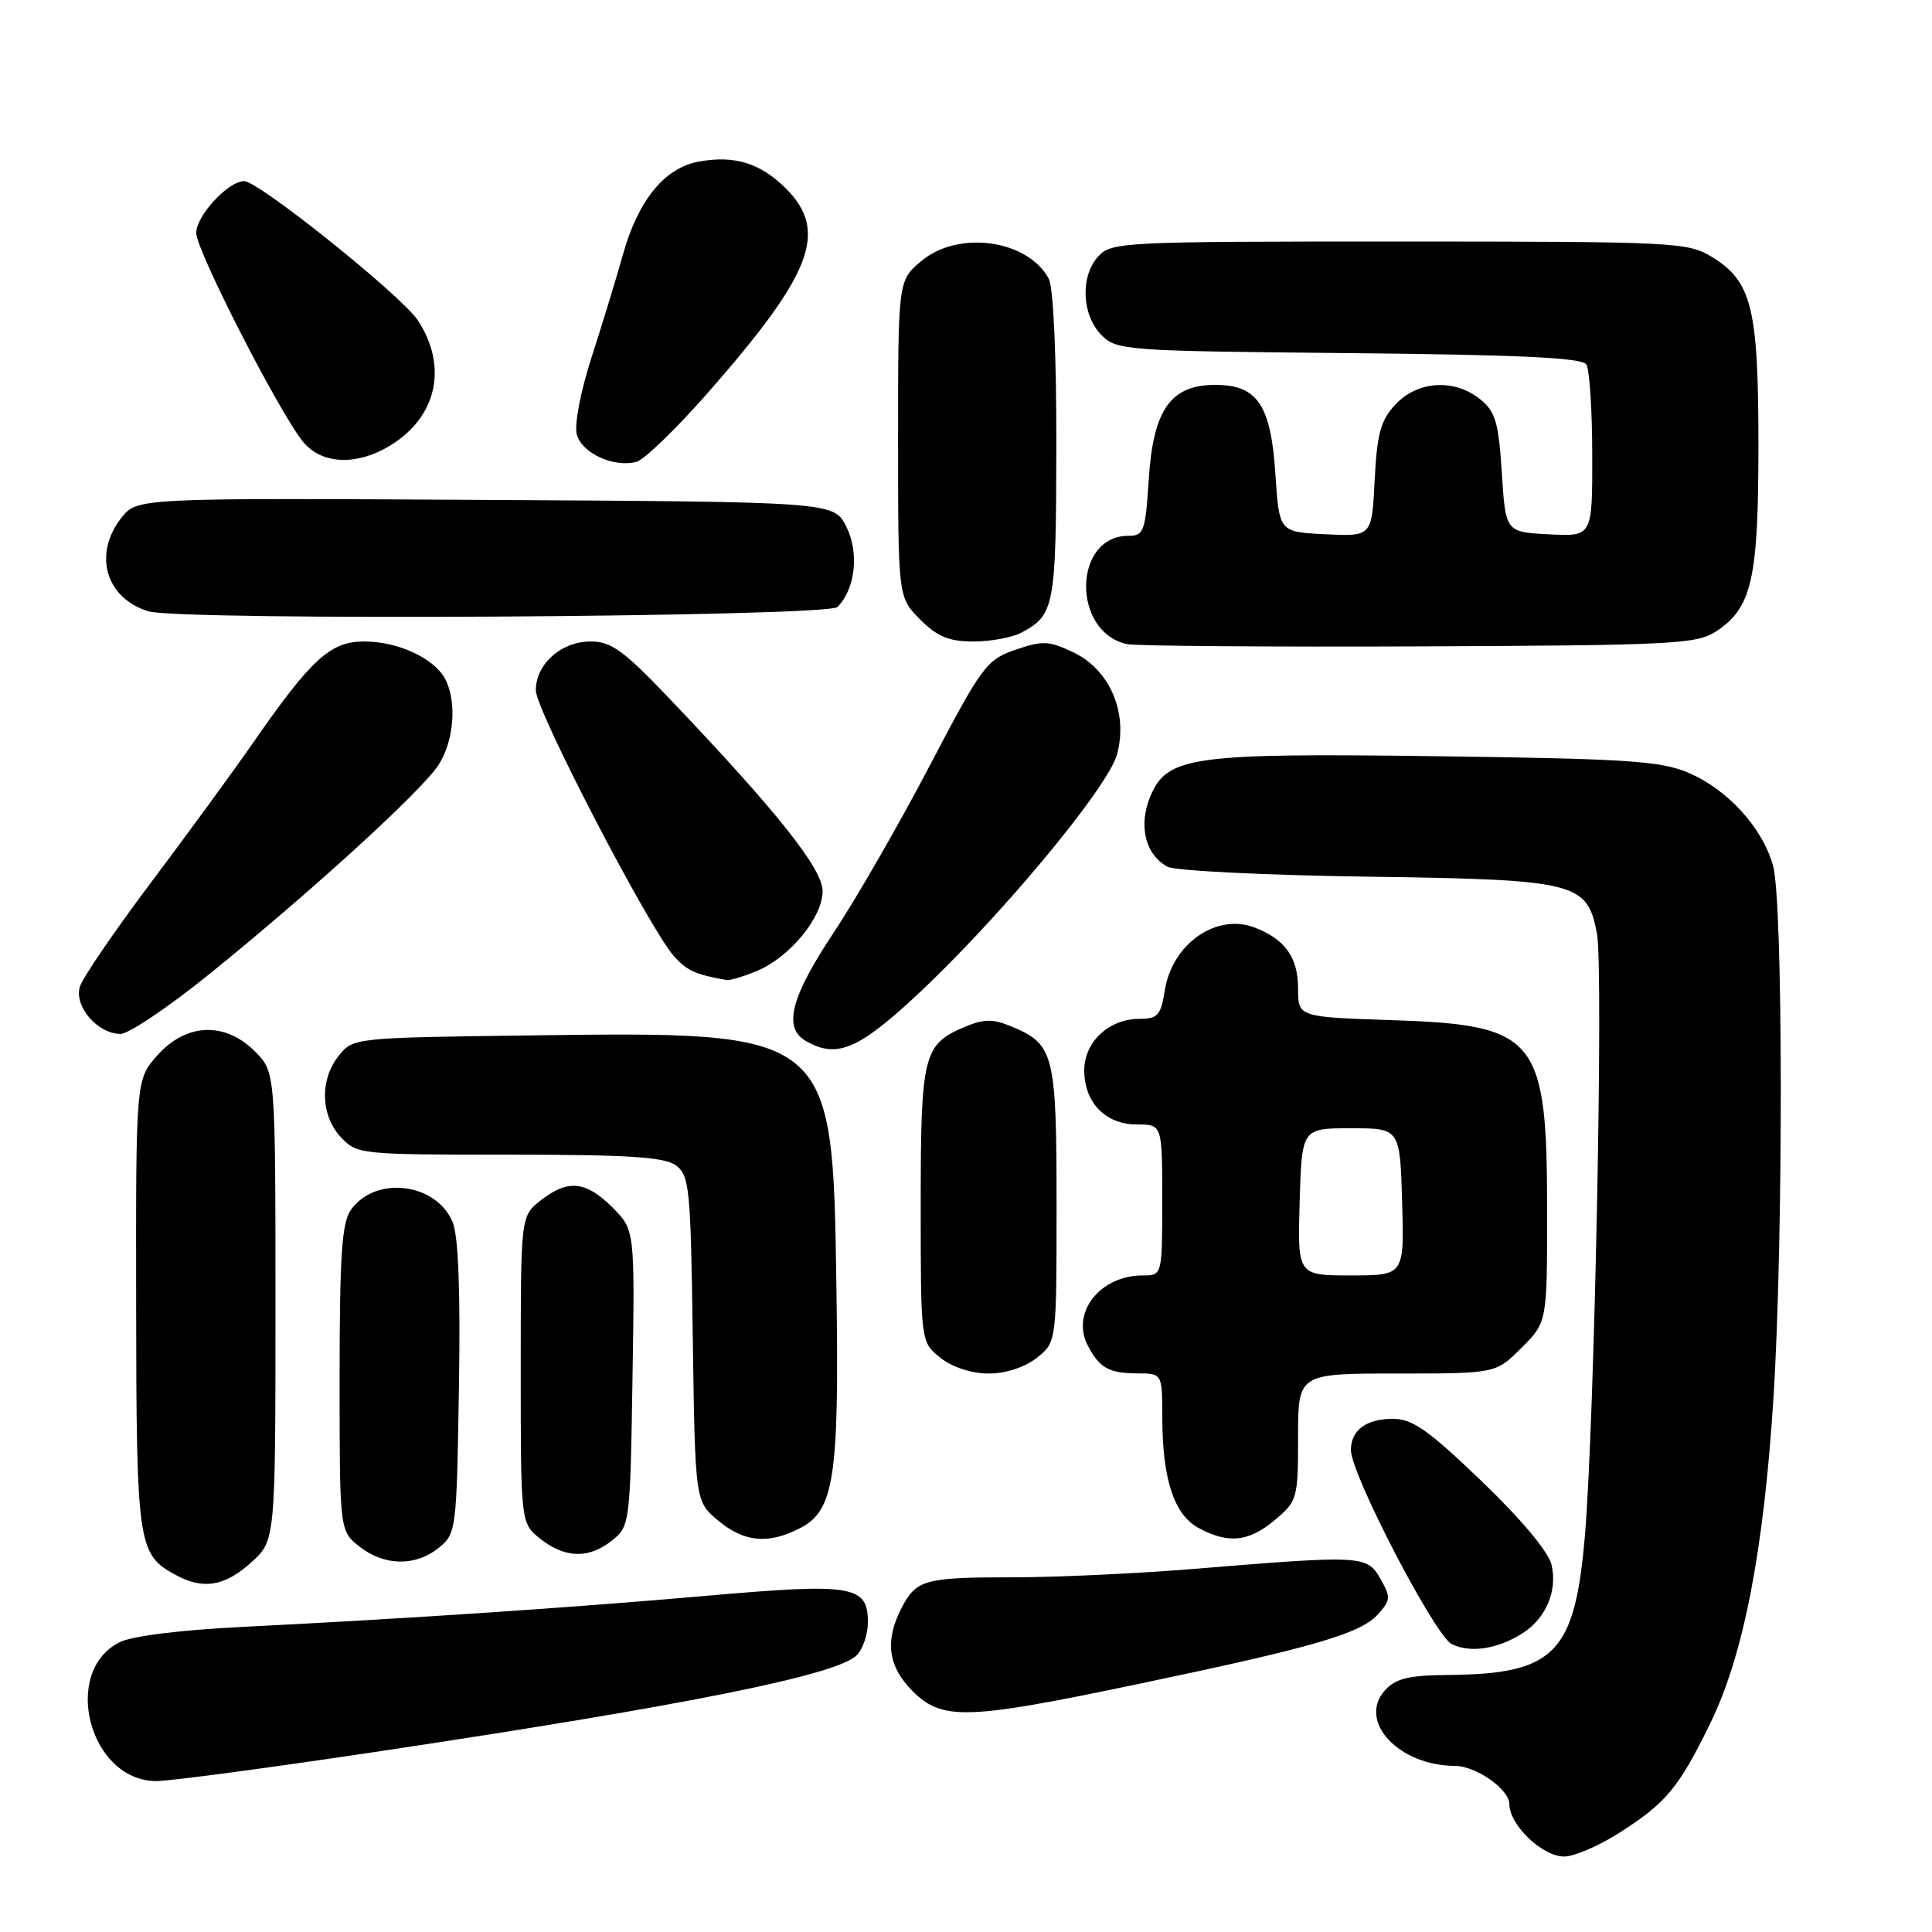 <?xml version="1.0" encoding="UTF-8" standalone="no"?>
<!DOCTYPE svg PUBLIC "-//W3C//DTD SVG 1.1//EN" "http://www.w3.org/Graphics/SVG/1.1/DTD/svg11.dtd" >
<svg xmlns="http://www.w3.org/2000/svg" xmlns:xlink="http://www.w3.org/1999/xlink" version="1.1" viewBox="0 0 256 256">
 <g >
 <path fill="currentColor"
d=" M 214.45 242.93 C 220.74 238.94 222.41 236.95 226.57 228.45 C 231.01 219.41 233.69 205.67 234.99 185.26 C 236.31 164.46 236.28 119.56 234.94 114.72 C 233.54 109.68 228.93 104.62 223.74 102.40 C 220.07 100.84 215.68 100.54 190.94 100.21 C 157.90 99.76 154.65 100.21 152.43 105.51 C 150.81 109.39 151.76 113.27 154.71 114.85 C 155.71 115.38 167.56 115.97 181.06 116.16 C 208.95 116.55 210.33 116.89 211.61 123.74 C 212.48 128.39 211.28 188.55 210.01 203.46 C 208.68 219.11 206.03 221.82 191.90 221.94 C 186.65 221.99 184.95 222.40 183.52 223.97 C 179.84 228.05 185.31 233.96 192.80 233.99 C 195.61 234.01 200.00 237.10 200.00 239.07 C 200.00 241.82 204.38 246.00 207.26 246.00 C 208.55 246.00 211.79 244.62 214.45 242.93 Z  M 50.79 231.98 C 91.27 225.90 110.92 221.93 113.51 219.34 C 114.33 218.53 115.00 216.56 115.00 214.96 C 115.00 210.08 113.00 209.75 93.75 211.44 C 75.44 213.05 54.13 214.47 32.00 215.58 C 23.91 215.98 17.43 216.79 15.83 217.61 C 8.05 221.57 11.88 236.00 20.72 236.00 C 22.57 236.00 36.10 234.19 50.79 231.98 Z  M 151.00 223.10 C 174.11 218.26 180.27 216.47 182.59 213.90 C 184.28 212.03 184.31 211.64 182.90 209.18 C 181.14 206.08 180.53 206.05 158.05 207.90 C 150.65 208.50 140.00 209.00 134.38 209.00 C 122.49 209.00 121.42 209.29 119.46 213.07 C 117.21 217.43 117.66 220.81 120.92 224.08 C 124.86 228.01 128.08 227.91 151.00 223.10 Z  M 201.80 216.38 C 204.88 214.38 206.40 210.76 205.58 207.32 C 205.17 205.60 201.55 201.28 196.31 196.25 C 189.25 189.47 187.15 188.00 184.56 188.00 C 181.04 188.00 179.00 189.52 179.00 192.14 C 179.00 195.34 190.13 216.75 192.36 217.85 C 194.84 219.08 198.52 218.50 201.80 216.38 Z  M 33.23 207.08 C 36.50 204.16 36.50 204.16 36.50 173.10 C 36.50 142.05 36.50 142.05 33.78 139.32 C 29.81 135.35 24.69 135.55 20.87 139.82 C 18.00 143.03 18.00 143.03 18.04 172.77 C 18.07 204.53 18.27 205.92 23.11 208.60 C 26.84 210.67 29.69 210.25 33.23 207.08 Z  M 58.14 205.09 C 60.45 203.22 60.51 202.78 60.81 183.95 C 61.02 171.07 60.74 163.80 59.98 161.94 C 57.80 156.70 49.70 155.73 46.48 160.34 C 45.29 162.03 45.00 166.45 45.00 182.65 C 45.00 202.85 45.00 202.85 47.63 204.93 C 50.93 207.52 55.06 207.58 58.14 205.09 Z  M 81.14 204.09 C 83.45 202.22 83.51 201.80 83.81 182.57 C 84.12 162.97 84.12 162.97 81.14 159.98 C 77.62 156.47 75.24 156.24 71.63 159.07 C 69.00 161.15 69.00 161.15 69.00 181.50 C 69.00 201.85 69.00 201.85 71.63 203.93 C 74.92 206.51 78.08 206.56 81.14 204.09 Z  M 106.01 202.49 C 110.55 200.15 111.21 195.78 110.83 170.59 C 110.32 136.53 110.49 136.67 70.00 137.20 C 47.01 137.50 46.80 137.52 44.91 139.86 C 42.35 143.02 42.47 147.81 45.17 150.69 C 47.31 152.96 47.73 153.00 67.48 153.00 C 83.28 153.00 88.04 153.31 89.56 154.42 C 91.36 155.73 91.52 157.40 91.80 177.37 C 92.11 198.91 92.11 198.91 95.13 201.46 C 98.58 204.36 101.81 204.66 106.01 202.49 Z  M 168.92 201.41 C 171.91 198.90 172.00 198.58 172.00 190.41 C 172.00 182.00 172.00 182.00 185.10 182.00 C 198.20 182.00 198.20 182.00 201.60 178.60 C 205.00 175.20 205.00 175.20 205.00 160.57 C 205.00 137.41 203.70 135.81 184.36 135.17 C 172.00 134.76 172.00 134.76 172.00 130.95 C 172.00 126.85 170.26 124.43 166.21 122.89 C 161.17 120.98 155.33 125.06 154.35 131.19 C 153.82 134.54 153.41 135.00 150.98 135.00 C 146.94 135.00 143.67 138.06 143.67 141.83 C 143.67 146.10 146.49 149.00 150.65 149.00 C 154.00 149.00 154.00 149.00 154.00 159.00 C 154.00 169.00 154.00 169.00 151.43 169.00 C 145.74 169.00 141.86 173.96 144.15 178.32 C 145.71 181.28 146.94 181.97 150.75 181.98 C 154.00 182.00 154.00 182.00 154.01 187.75 C 154.01 195.95 155.56 200.70 158.79 202.45 C 162.76 204.60 165.46 204.32 168.92 201.41 Z  M 137.37 179.93 C 140.00 177.85 140.00 177.85 140.00 159.65 C 140.00 139.67 139.67 138.35 134.04 136.02 C 131.60 135.00 130.40 135.00 127.96 136.02 C 122.33 138.35 122.00 139.67 122.00 159.65 C 122.00 177.85 122.00 177.85 124.63 179.93 C 126.23 181.18 128.74 182.00 131.00 182.00 C 133.26 182.00 135.77 181.18 137.37 179.93 Z  M 121.06 132.25 C 132.09 122.06 146.81 104.42 148.02 99.94 C 149.50 94.43 147.05 88.73 142.21 86.43 C 138.98 84.90 138.14 84.86 134.54 86.10 C 130.71 87.43 130.12 88.23 123.17 101.50 C 119.14 109.20 113.40 119.17 110.42 123.65 C 104.79 132.12 103.75 136.17 106.75 137.92 C 110.77 140.26 113.61 139.13 121.06 132.25 Z  M 27.72 129.09 C 41.16 118.23 55.76 104.91 58.07 101.41 C 60.17 98.22 60.58 92.96 58.97 89.94 C 57.50 87.20 52.73 85.00 48.25 85.00 C 43.77 85.00 41.27 87.28 33.48 98.50 C 30.80 102.35 24.71 110.69 19.94 117.03 C 15.18 123.36 10.97 129.53 10.59 130.72 C 9.77 133.31 12.93 137.00 15.97 137.00 C 17.05 137.00 22.34 133.44 27.72 129.09 Z  M 100.33 128.64 C 104.66 126.83 109.00 121.54 109.00 118.08 C 109.00 115.13 103.04 107.62 88.88 92.75 C 82.63 86.18 81.00 84.99 78.25 85.00 C 74.35 85.00 71.00 87.99 71.00 91.48 C 71.00 94.11 86.00 122.98 89.30 126.70 C 90.99 128.60 92.21 129.16 96.28 129.86 C 96.71 129.94 98.53 129.39 100.33 128.64 Z  M 227.38 83.67 C 232.14 80.55 233.00 76.76 233.00 59.00 C 233.00 40.79 232.13 37.27 226.81 34.03 C 223.64 32.09 221.85 32.01 185.40 32.00 C 148.60 32.00 147.25 32.07 145.50 34.00 C 143.11 36.64 143.34 41.78 145.96 44.41 C 147.98 46.43 149.15 46.51 178.74 46.79 C 201.36 47.01 209.64 47.40 210.20 48.29 C 210.62 48.96 210.98 54.36 210.98 60.30 C 211.00 71.10 211.00 71.10 205.25 70.80 C 199.50 70.50 199.50 70.50 199.00 62.66 C 198.57 55.96 198.16 54.54 196.14 52.91 C 192.74 50.16 187.87 50.44 184.94 53.56 C 182.94 55.69 182.47 57.39 182.15 63.61 C 181.78 71.09 181.78 71.09 175.64 70.79 C 169.50 70.50 169.50 70.50 169.00 62.85 C 168.40 53.64 166.62 51.00 161.02 51.00 C 155.12 51.00 152.81 54.28 152.22 63.47 C 151.77 70.43 151.57 71.00 149.52 71.00 C 142.15 71.00 142.00 83.78 149.35 85.35 C 150.53 85.60 167.95 85.73 188.05 85.65 C 221.61 85.51 224.82 85.35 227.38 83.67 Z  M 135.32 83.84 C 139.74 81.48 139.93 80.45 139.97 59.18 C 139.99 47.10 139.58 38.09 138.97 36.94 C 136.19 31.75 126.98 30.47 122.08 34.59 C 119.00 37.18 119.00 37.18 119.00 58.17 C 119.00 79.15 119.00 79.15 121.92 82.08 C 124.21 84.37 125.74 85.00 128.99 85.00 C 131.27 85.00 134.11 84.48 135.32 83.84 Z  M 110.97 80.43 C 113.33 78.07 113.87 73.25 112.16 69.82 C 110.50 66.50 110.50 66.50 64.33 66.24 C 18.16 65.98 18.16 65.98 16.08 68.62 C 12.31 73.42 14.00 79.26 19.65 81.00 C 23.87 82.29 109.64 81.76 110.97 80.43 Z  M 93.74 52.11 C 107.66 36.26 109.81 30.65 104.13 24.97 C 100.75 21.60 97.29 20.54 92.55 21.42 C 88.03 22.27 84.55 26.55 82.54 33.74 C 81.65 36.91 79.78 43.04 78.38 47.36 C 76.96 51.74 76.09 56.23 76.42 57.52 C 77.04 60.02 81.29 61.99 84.33 61.20 C 85.34 60.94 89.57 56.85 93.74 52.11 Z  M 51.70 59.04 C 57.90 55.26 59.38 48.57 55.37 42.45 C 53.24 39.20 34.28 24.00 32.35 24.00 C 30.24 24.00 26.00 28.59 26.00 30.87 C 26.00 33.24 37.48 55.58 40.33 58.75 C 42.86 61.56 47.37 61.68 51.70 59.04 Z  M 172.21 159.25 C 172.50 149.50 172.50 149.50 179.00 149.50 C 185.50 149.50 185.50 149.50 185.79 159.25 C 186.07 169.00 186.07 169.00 179.00 169.00 C 171.93 169.00 171.93 169.00 172.21 159.25 Z "/>
</g>
</svg>